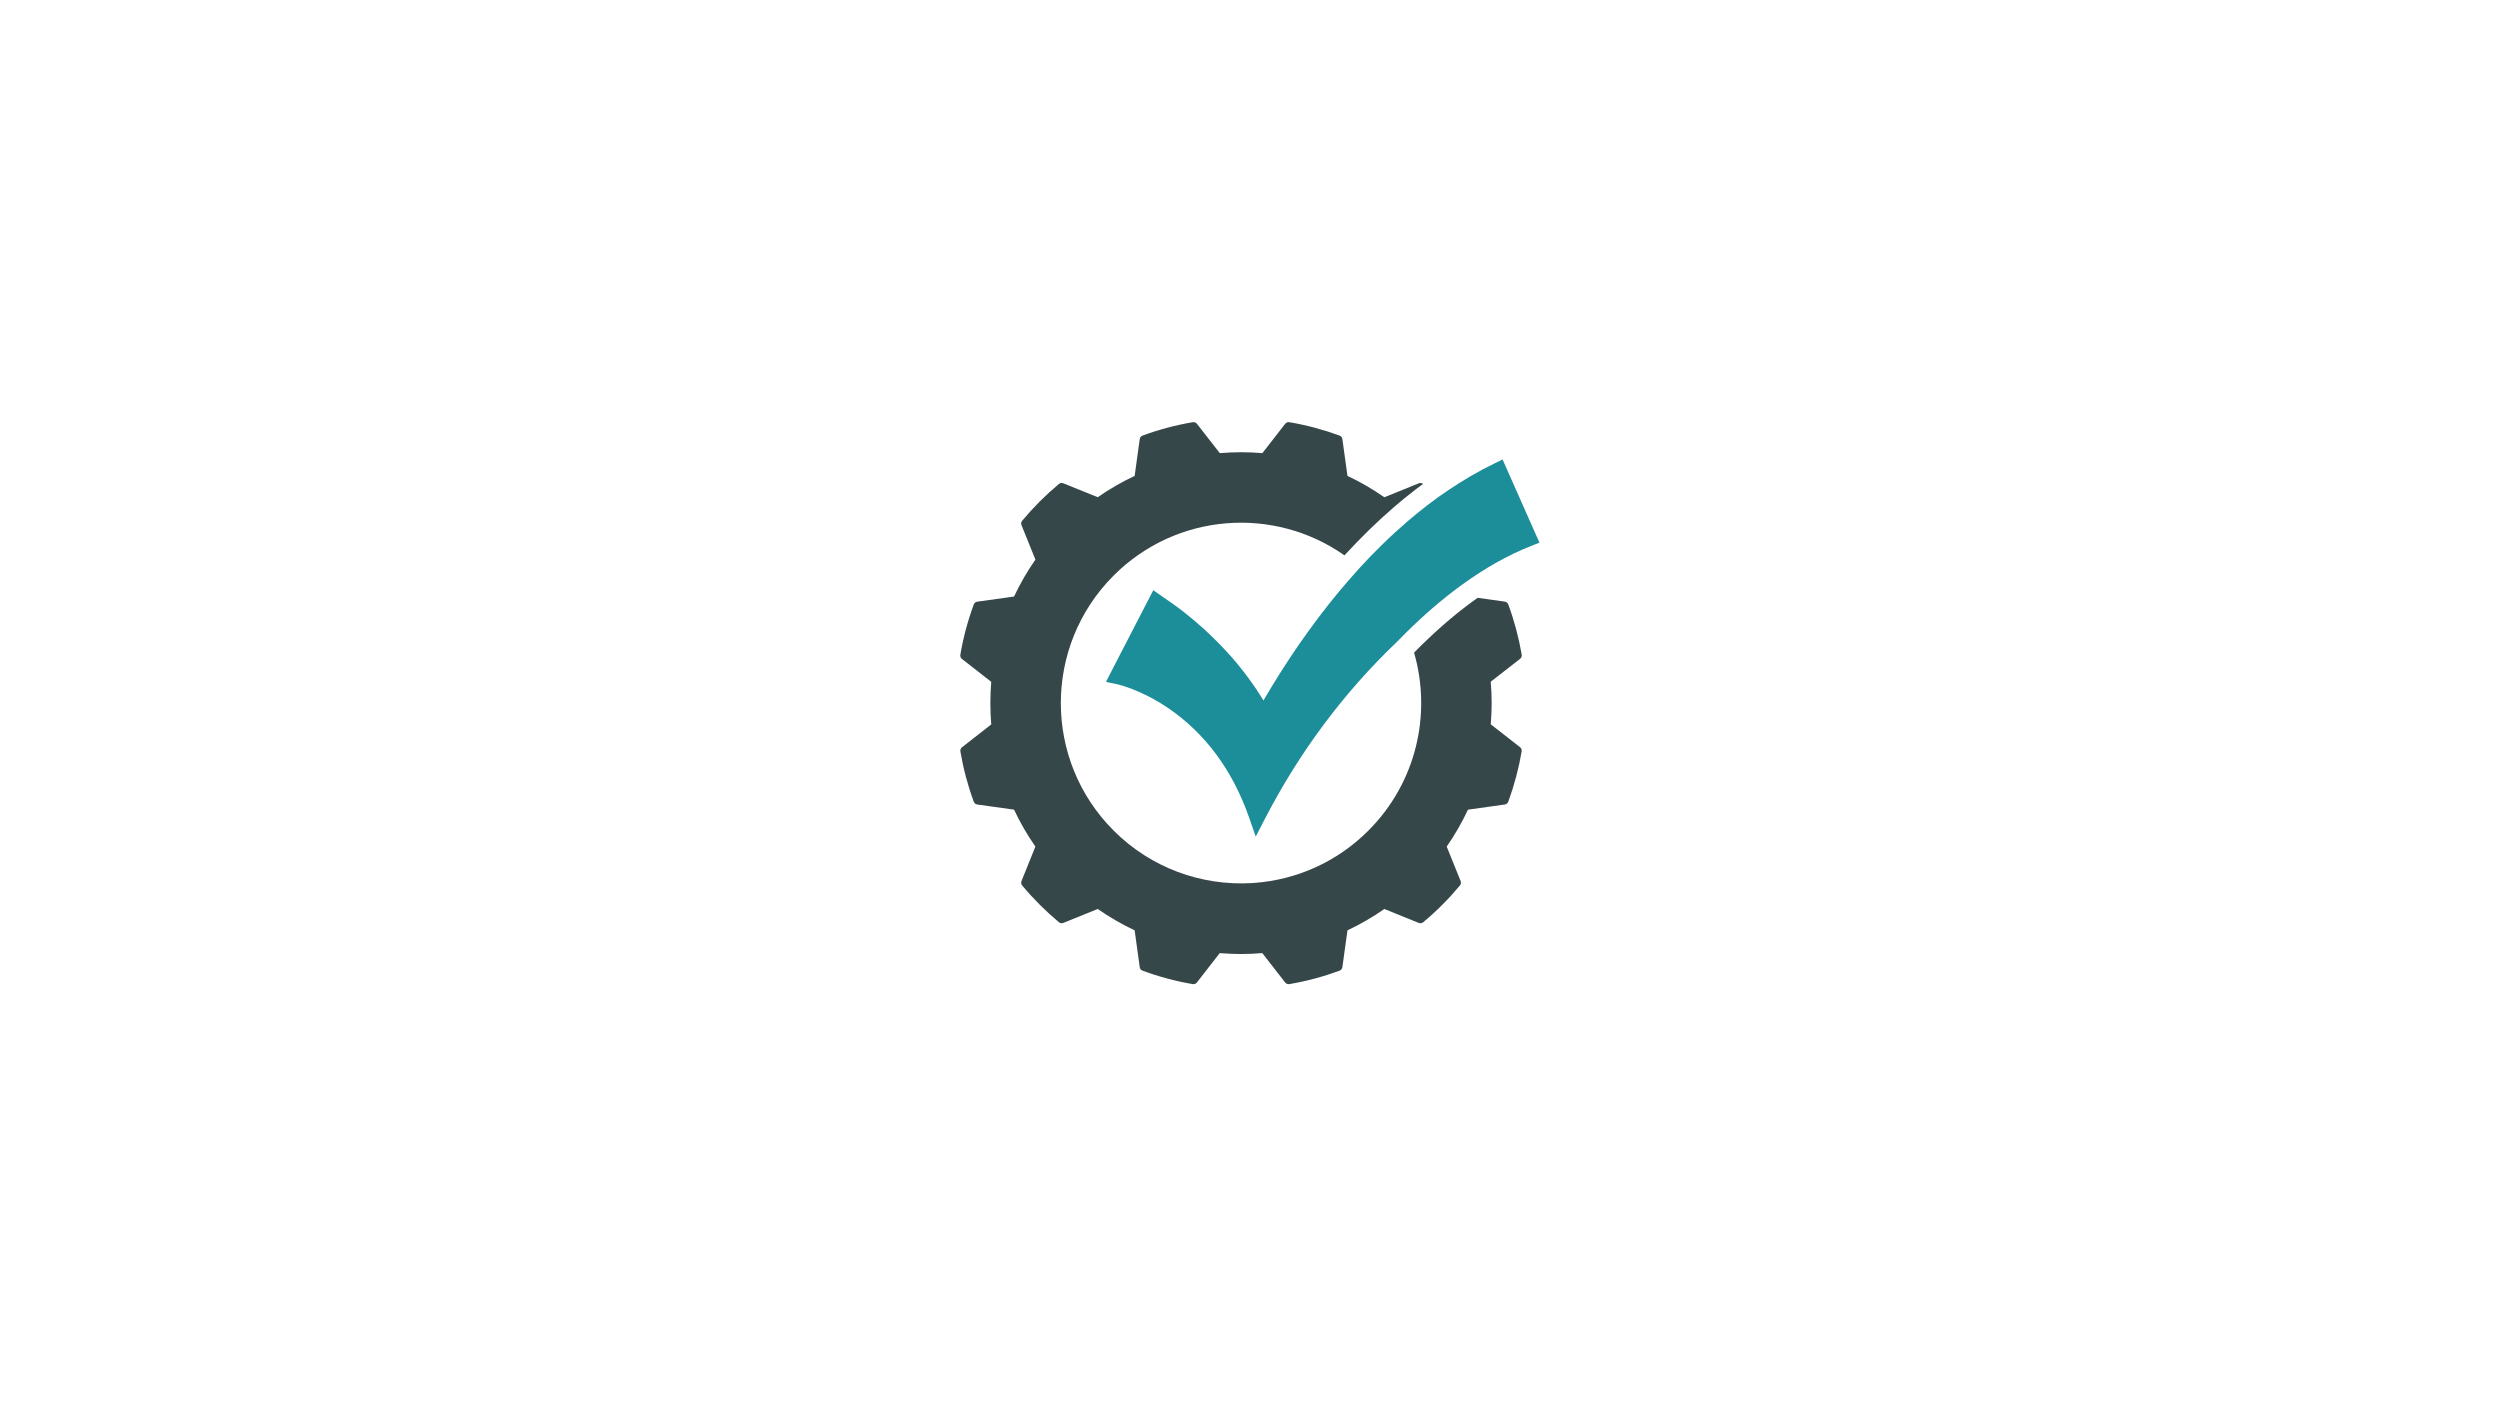 <svg xmlns="http://www.w3.org/2000/svg" xmlns:xlink="http://www.w3.org/1999/xlink" width="1920" zoomAndPan="magnify" viewBox="0 0 1440 810" height="1080" preserveAspectRatio="xMidYMid meet" version="1.0"><defs><clipPath id="9f9eb7b4d3"><path d="M 637 264 L 886.738 264 L 886.738 482 L 637 482 Z M 637 264 " clip-rule="nonzero"/></clipPath></defs><path fill="#36474a" d="M 875.551 430.383 C 876.293 430.938 876.66 431.902 876.477 432.789 C 874.809 442.609 872.219 452.316 868.777 461.766 C 868.441 462.617 867.664 463.25 866.738 463.398 L 845.562 466.363 C 842.117 473.699 838.047 480.812 833.305 487.629 L 841.305 507.453 C 841.676 508.305 841.527 509.309 840.934 510.012 C 837.75 513.828 834.379 517.531 830.824 521.09 C 827.273 524.648 823.57 528.055 819.754 531.207 C 819.051 531.797 818.051 531.945 817.199 531.613 L 797.395 523.574 C 790.582 528.316 783.473 532.43 776.141 535.875 L 773.215 557.07 C 773.066 557.996 772.477 558.773 771.586 559.109 C 762.145 562.59 752.484 565.184 742.633 566.852 C 741.746 567 740.785 566.629 740.227 565.887 L 727.086 548.992 C 718.938 549.695 710.719 549.695 702.574 548.992 L 689.43 565.887 C 688.875 566.629 687.914 567 687.023 566.852 C 677.215 565.184 667.512 562.59 658.109 559.109 C 657.219 558.773 656.59 557.996 656.48 557.07 L 653.555 535.875 C 646.223 532.43 639.113 528.316 632.301 523.574 L 612.496 531.578 C 611.645 531.945 610.645 531.797 609.941 531.207 C 606.125 528.02 602.426 524.648 598.871 521.09 C 595.316 517.531 591.91 513.828 588.762 510.012 C 588.172 509.309 588.023 508.305 588.391 507.453 L 596.391 487.629 C 591.648 480.848 587.539 473.734 584.098 466.363 L 562.918 463.398 C 561.992 463.285 561.215 462.656 560.883 461.766 C 557.402 452.316 554.848 442.648 553.184 432.828 C 553.035 431.902 553.406 430.977 554.109 430.418 L 570.953 417.266 C 570.289 409.113 570.289 400.887 570.953 392.734 L 554.109 379.582 C 553.367 379.023 552.996 378.098 553.145 377.172 C 554.812 367.352 557.402 357.645 560.883 348.195 C 561.215 347.309 561.992 346.676 562.918 346.566 L 584.098 343.602 C 587.539 336.266 591.648 329.152 596.391 322.332 L 588.391 302.508 C 588.023 301.656 588.172 300.656 588.762 299.953 C 591.945 296.137 595.316 292.469 598.871 288.871 C 602.426 285.316 606.125 281.945 609.941 278.758 C 610.645 278.164 611.645 278.016 612.496 278.387 L 632.305 286.391 C 639.113 281.648 646.223 277.535 653.555 274.125 L 656.48 252.93 C 656.59 252.004 657.219 251.227 658.109 250.891 C 667.551 247.41 677.215 244.852 687.062 243.184 C 687.988 243.035 688.914 243.406 689.469 244.148 L 702.613 261.008 C 710.758 260.305 718.977 260.305 727.121 261.008 L 740.266 244.113 C 740.82 243.371 741.746 243 742.672 243.184 C 752.484 244.852 762.184 247.445 771.586 250.891 C 772.477 251.227 773.105 252.004 773.215 252.93 L 776.141 274.125 C 783.508 277.57 790.582 281.684 797.395 286.426 L 817.199 278.387 C 818.016 278.055 818.977 278.164 819.68 278.719 C 818.125 279.867 816.645 280.98 815.203 282.094 C 810.758 285.539 806.797 288.723 803.168 291.875 C 798.098 296.246 793.062 300.879 788.211 305.621 L 787.988 305.844 C 783.398 310.328 779.027 314.883 774.586 319.703 C 774.512 319.777 774.477 319.812 774.402 319.887 C 733.934 291.391 677.656 295.281 641.449 331.523 C 600.906 372.098 600.906 437.867 641.449 478.402 C 663.18 500.156 692.172 510.234 720.641 508.676 C 721.234 508.641 721.828 508.602 722.383 508.566 C 746.375 506.824 769.883 496.781 788.211 478.402 C 815.941 450.652 824.68 411.113 814.5 375.914 C 825.348 364.871 836.344 355.164 847.301 347.121 C 848.559 346.16 849.855 345.27 851.113 344.344 L 866.738 346.527 C 867.664 346.676 868.441 347.27 868.777 348.16 C 872.254 357.609 874.809 367.277 876.512 377.098 C 876.66 378.023 876.293 378.949 875.551 379.508 L 858.668 392.66 C 859.371 400.812 859.371 409.039 858.668 417.191 Z M 875.551 430.383 " fill-opacity="1" fill-rule="nonzero"/><g clip-path="url(#9f9eb7b4d3)"><path fill="#1c8e9a" d="M 886.73 312.586 L 881.883 314.477 C 868.812 319.629 855.445 327.148 842.156 336.785 C 841.637 337.152 841.082 337.562 840.527 337.969 C 830.418 345.418 820.273 354.16 810.242 364.055 C 808.277 365.98 806.316 367.984 804.355 369.984 L 804.207 370.133 C 773.809 399.184 748.375 433.348 728.566 471.695 L 723.309 481.887 L 719.531 471.031 C 709.98 443.684 694.281 422.453 672.918 407.891 C 656.922 396.996 643.559 394.145 643.41 394.105 L 637.043 392.773 L 640.004 386.992 L 664.293 339.969 L 675.992 348.121 C 676.77 348.68 677.547 349.27 678.324 349.828 L 679.324 350.566 C 680.027 351.125 680.73 351.641 681.469 352.199 C 683.246 353.605 685.023 355.051 686.727 356.461 C 686.988 356.68 687.246 356.867 687.504 357.09 C 689.43 358.719 691.395 360.426 693.316 362.164 C 693.688 362.535 694.059 362.832 694.391 363.168 C 694.984 363.723 695.578 364.277 696.168 364.832 L 697.094 365.723 C 697.723 366.316 698.355 366.91 698.945 367.5 L 699.91 368.465 C 700.5 369.059 701.094 369.652 701.688 370.207 L 704.387 373.023 L 707.016 375.84 L 709.609 378.73 L 712.125 381.656 L 714.57 384.656 L 716.941 387.695 L 719.199 390.695 C 719.789 391.512 720.348 392.254 720.902 393.031 L 721.492 393.848 C 722.051 394.625 722.566 395.402 723.047 396.145 L 723.68 397.07 C 724.195 397.848 724.676 398.625 725.16 399.367 L 725.789 400.332 C 726.309 401.145 726.824 402 727.344 402.812 L 727.75 403.48 C 730.75 398.332 733.824 393.219 737.008 388.215 C 742.191 380.027 747.484 372.098 752.816 364.723 C 755.555 360.906 758.406 357.09 761.258 353.309 C 764.184 349.492 767.18 345.75 770.145 342.121 C 774.438 336.934 778.695 332.004 782.953 327.336 C 783.066 327.188 783.211 327.039 783.324 326.926 C 787.469 322.371 791.652 318.07 795.949 313.883 L 796.133 313.699 C 800.836 309.066 805.723 304.621 810.574 300.434 C 814.016 297.469 817.793 294.395 822.09 291.059 C 824.086 289.539 826.125 287.984 828.309 286.426 C 830.195 285.055 832.195 283.684 834.305 282.277 C 838.34 279.574 842.672 276.832 847.227 274.164 C 851.633 271.605 856.223 269.16 860.891 266.898 L 865.48 264.641 Z M 886.73 312.586 " fill-opacity="1" fill-rule="nonzero"/></g></svg>